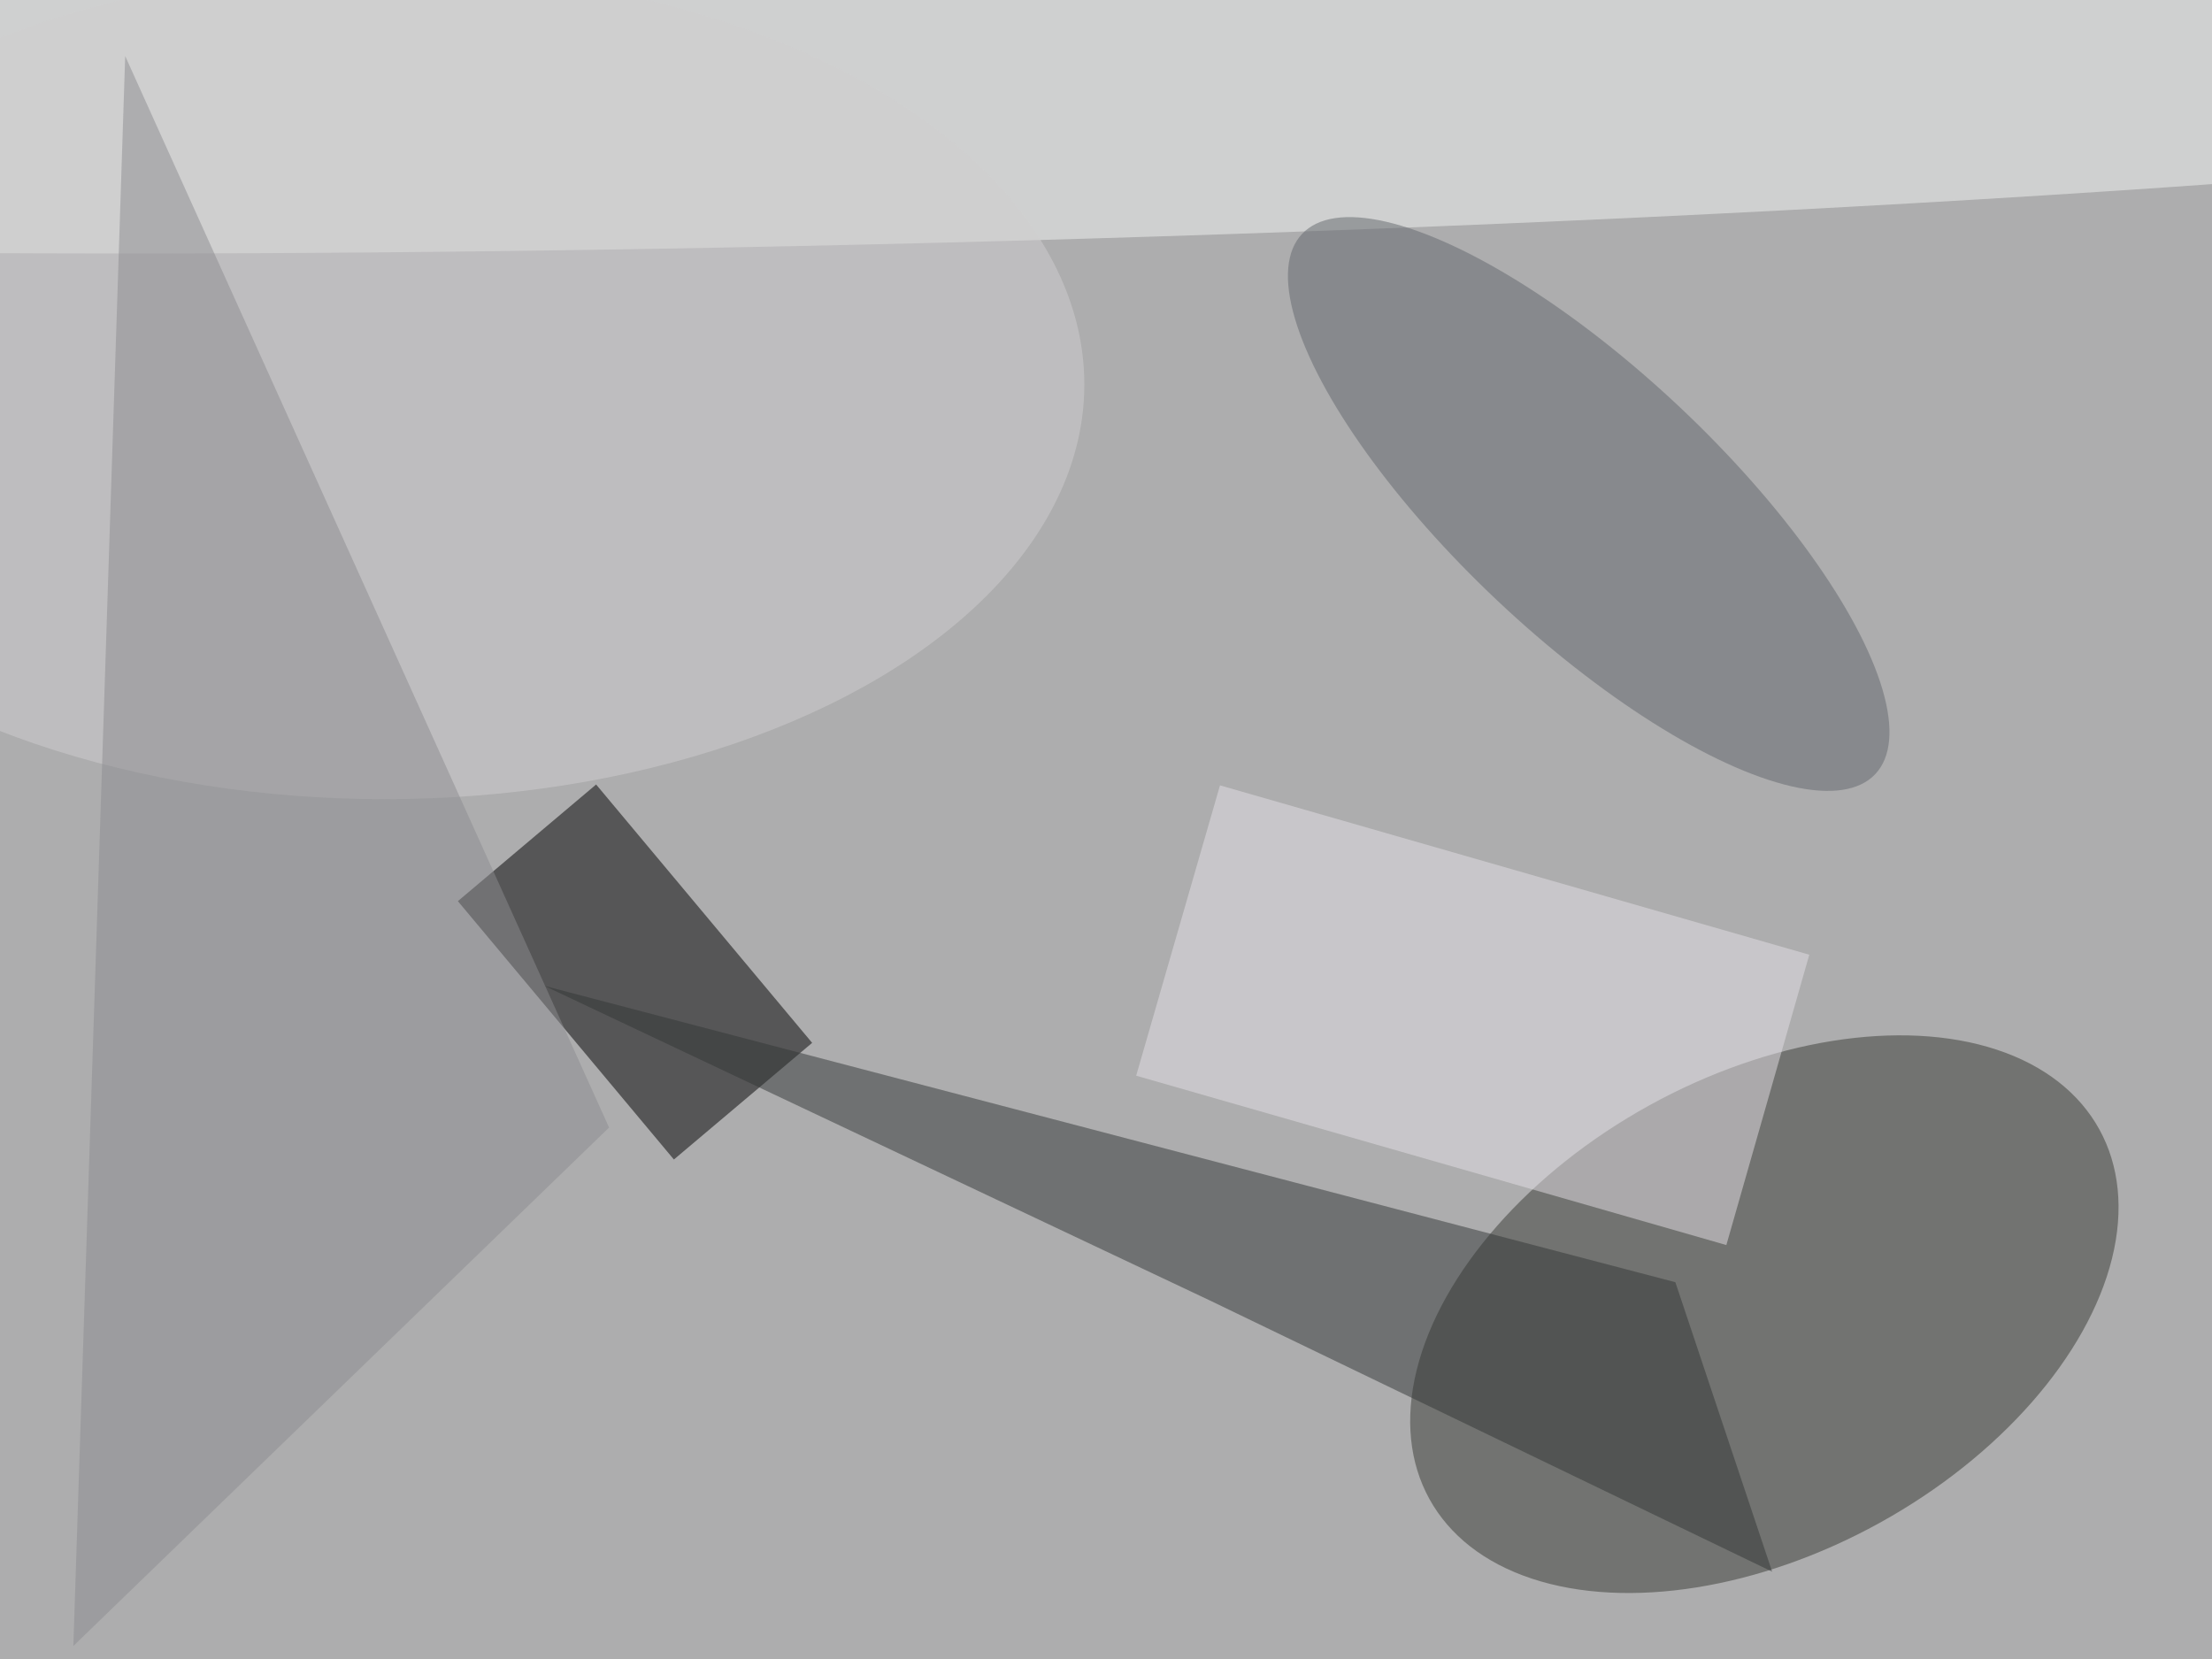 <svg xmlns="http://www.w3.org/2000/svg" viewBox="0 0 1100 825"><filter id="b"><feGaussianBlur stdDeviation="12" /></filter><path fill="#adadae" d="M0 0h1100v825H0z"/><g filter="url(#b)" transform="translate(2.1 2.1) scale(4.297)" fill-opacity=".5"><ellipse fill="#383a35" rx="1" ry="1" transform="matrix(-13.335 -24.155 38.76 -21.398 203.7 151.6)"/><path d="M68.5 90.3l25 29.9-16 13.5-25-29.9z"/><ellipse fill="#f2f4f3" rx="1" ry="1" transform="matrix(-254.916 6.526 -.42 -16.396 108 11.2)"/><ellipse fill="#63676d" rx="1" ry="1" transform="rotate(133.3 79.2 68.5) scale(15.387 45.577)"/><path fill="#323637" d="M139.5 150l-77-36.4 130.9 34.3 11.2 33.5z"/><path fill="#e4e0e6" d="M131 124l9.7-33.6 68.2 19.6-9.6 33.6z"/><ellipse fill="#d0cfd0" cx="44" cy="44" rx="81" ry="48"/><path fill="#8d8d90" d="M70 130L14 6 8 190z"/></g></svg>